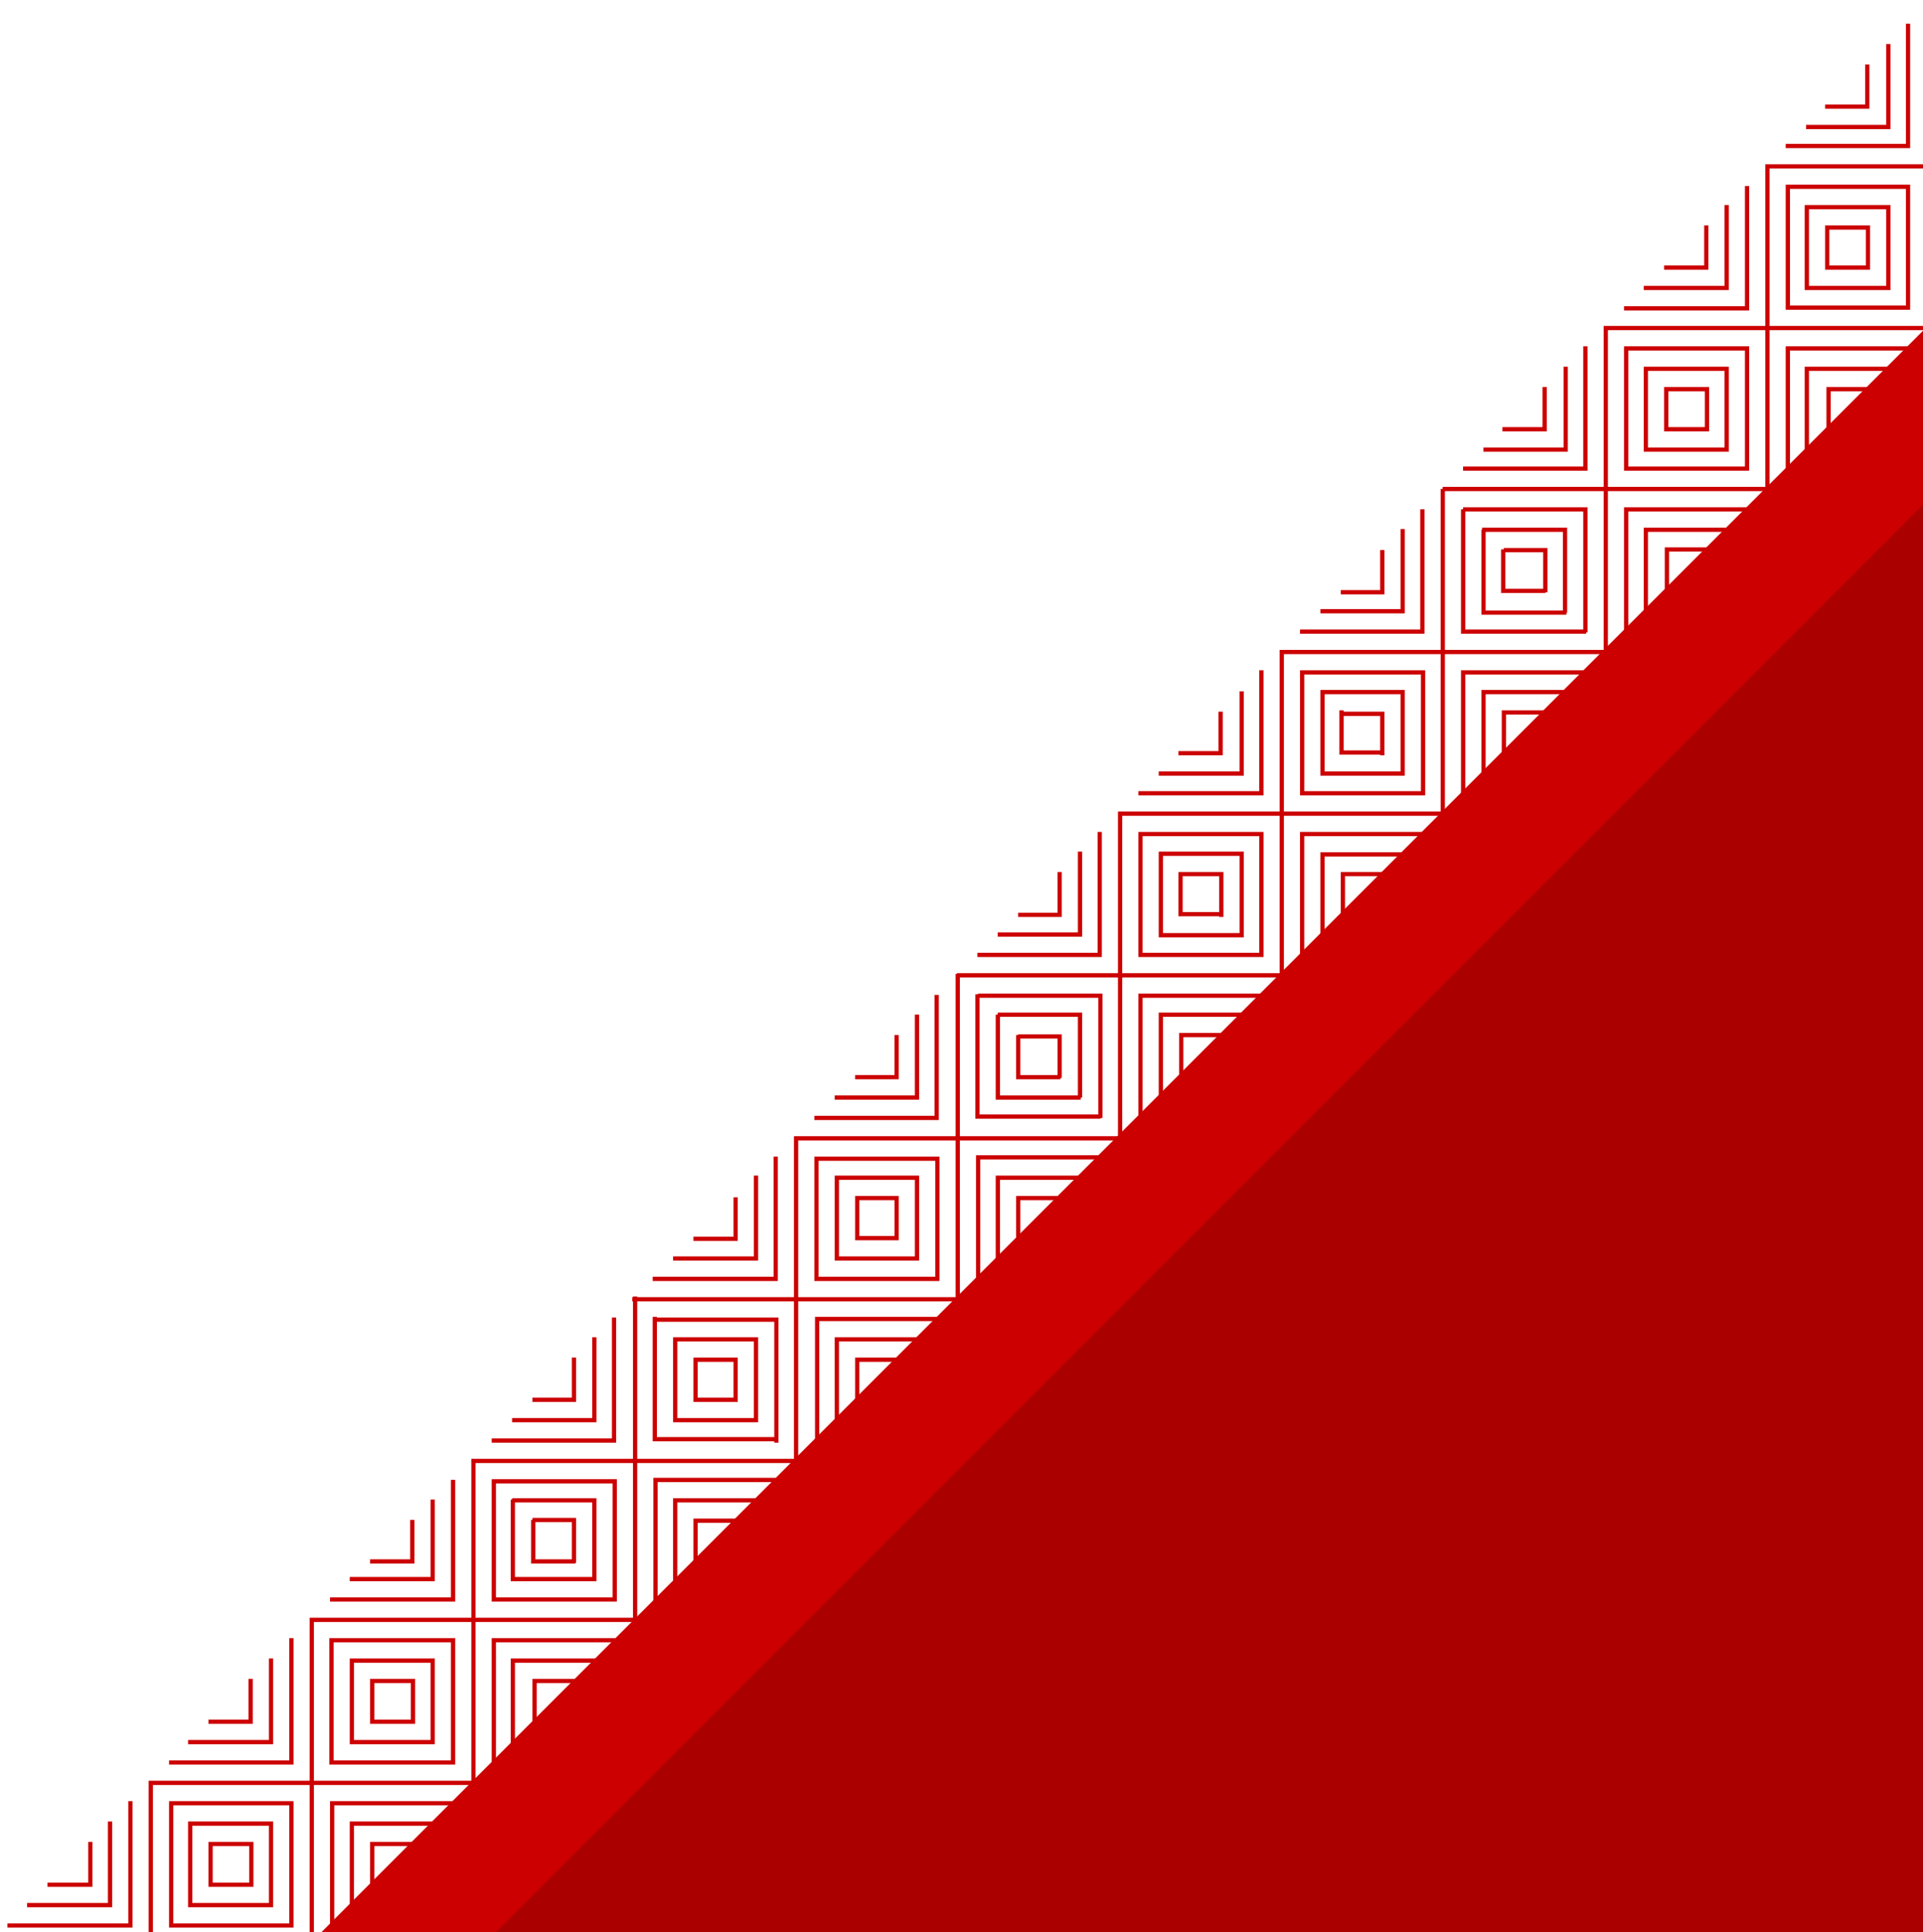 <?xml version="1.0" encoding="UTF-8" standalone="no"?>
<svg
   xmlns="http://www.w3.org/2000/svg"
   viewBox="0 0 283.1 284.5"
   version="1.1"
   id="svg8021">
  <path
     d="m 71.46,285.1 211.84,0 0,-211.87 L 71.46,285.1 Z"
     style="fill:#aa0000;fill-opacity:1;fill-rule:nonzero;stroke:none"
     id="path4380" />
  <path
     id="path4384"
     style="fill:#cc0000;fill-opacity:1;fill-rule:nonzero;stroke:none"
     d="m 47.3,284.5 25.7,0 210.3,-210.38 0,-25.62 -236,236 z" />
  <path
     id="t-pattern"
     style="fill:none;stroke:#cc0000;stroke-width:0.625;stroke-linecap:square;stroke-linejoin:miter;stroke-miterlimit:10;stroke-dasharray:none"
     d="m 7.3,277.5 6,0 0,-6 m -9,9 11.9,0 0,-12 m -14.8,15 17.8,0 0,-18 m 11.8,6 0,6 5.9,0 m -8.9,-9 0,12 11.9,0 m -14.7,-15 0,18 17.7,0 m -20.7,1 0,-22 m 8.8,-9 5.9,0 0,-6 m -8.9,9 11.9,0 0,-12 m -14.7,15 17.7,0 0,-18 m 17.8,30 -5.9,0 0,6 m 8.9,-9 -11.9,0 0,12 m 14.9,-15 -17.8,0 0,18 m 5.9,-36 0,6 5.9,0 m -8.9,-9 0,12 11.9,0 m -14.9,-15 0,18 17.7,0 m -29.5,18 0,-6 -5.8,0 m 8.7,9 0,-12 -11.9,0 m 14.9,15 0,-18 -17.7,0 m 20.7,19 0,-46 m 23.8,24 -47.5,0 m 32.6,-32.6 5.9,0 0,-5.8 m -8.9,8.4 11.9,0 0,-11.4 m -14.8,14.4 17.8,0 0,-17.3 m 17.8,29.3 -5.8,0 0,6 m 8.7,-9 -11.9,0 0,12 m 14.9,-15 -17.7,0 0,18 m 5.8,-35.4 0,5.8 5.9,0 m -8.9,-8.8 0,11.4 11.9,0 m -14.7,-14.4 0,17.4 17.7,0 m -29.6,18 0,-6 -5.9,0 m 8.8,9 0,-12 -11.9,0 m 14.9,15 0,-18 -17.8,0 m 20.8,21 0,-47.4 m 23.7,23.4 -47.5,0 m 32.8,-32.4 5.8,0 0,-5.9 m -8.8,8.9 11.8,0 0,-11.9 m -14.8,14.9 17.7,0 0,-17.8 m 17.9,29.6 -5.9,0 0,5.9 m 8.9,-8.9 -11.9,0 0,11.6 m 14.9,-14.6 -17.8,0 0,17.6 m 5.9,-35.3 0,5.9 5.9,0 m -8.9,-8.9 0,11.9 11.9,0 m -14.9,-14.9 0,17.7 17.8,0 m -29.7,17.9 0,-6 -5.8,0 m 8.8,8.7 0,-11.6 -11.8,0 m 14.8,14.6 0,-17.4 -17.7,0 m 20.7,20.4 0,-47.3 m 23.7,23.9 -47.5,0 m 32.7,-32.7 5.9,0 0,-5.8 m -8.9,8.7 11.9,0 0,-11.9 m -14.9,14.9 17.8,0 0,-17.7 m 17.8,29.6 -5.8,0 0,5.9 m 8.8,-8.9 -11.8,0 0,11.9 m 14.8,-14.9 -17.7,0 0,17.7 m 5.9,-35.5 0,5.9 5.8,0 m -8.8,-8.9 0,11.9 11.8,0 m -26.7,20.8 0,-5.9 -5.9,0 m 8.9,8.9 0,-11.9 -11.9,0 m 14.9,14.9 0,-17.8 -17.8,0 m 59.3,-17.9 -5.9,0 0,5.9 m 8.9,-8.9 -11.9,0 0,11.9 m 14.9,-14.9 -17.8,0 0,17.8 m 5.9,-35.5 0,5.9 5.9,0 m -8.9,-8.9 0,11.9 11.9,0 m -14.9,-14.9 0,17.7 17.8,0 m -29.7,17.9 0,-5.9 -5.8,0 m 8.8,8.9 0,-11.9 -11.8,0 m 14.8,14.9 0,-17.7 -17.8,0 0,17.7 17.7,0 m 3.1,2.9 0,-47.5 m 23.7,23.9 -47.5,0 m 33,-32.9 5.8,0 0,-6 m -8.8,8.9 11.8,0 0,-11.9 m -14.8,14.9 17.7,0 0,-17.8 m 17.9,29.6 -5.9,0 0,5.9 m 8.9,-8.9 -11.9,0 0,11.9 m 14.8,-14.7 -17.8,0 0,17.7 m 5.9,-35.6 0,5.9 5.9,0 m -8.8,-8.8 0,11.9 11.9,0 m -14.9,-14.9 0,17.8 17.8,0 m -29.7,17.8 0,-5.8 -5.8,0 m 8.8,8.7 0,-11.9 -11.8,0 m 14.8,14.9 0,-17.7 -17.7,0 m 20.6,20.7 0,-47.5 m 23.8,23.8 -47.5,0 m 32.6,-32.7 5.9,0 0,-5.8 m -8.8,8.8 11.9,0 0,-11.8 m -14.9,14.7 17.8,0 0,-17.8 m 17.8,29.7 -5.8,0 0,5.9 m 8.8,-8.8 -11.8,0 0,11.9 m 14.7,-14.9 -17.7,0 0,17.8 m 5.8,-35.7 0,5.9 5.9,0 m -8.7,-8.7 0,11.8 11.8,0 M 191.7,99 l 0,17.8 17.7,0 m -29.6,17.9 0,-6 -5.9,0 m 8.9,8.9 0,-11.9 -11.9,0 m 14.8,14.9 0,-17.8 -17.8,0 m 20.8,20.8 0,-47.6 m 23.7,23.8 -47.5,0 m 32.8,-32.6 5.8,0 0,-5.9 m -8.8,8.7 11.8,0 0,-11.8 m -14.8,14.8 17.7,0 0,-17.7 m 17.9,29.6 -5.9,0 0,5.9 m 8.9,-8.9 -11.9,0 0,11.9 m 14.8,-14.8 -17.8,0 0,17.8 m 5.9,-35.6 0,5.8 5.9,0 m -8.8,-8.7 0,11.9 11.9,0 m -14.9,-14.9 0,17.7 17.8,0 m -29.7,17.9 0,-5.8 -5.8,0 m 8.8,8.7 0,-11.9 -11.8,0 m 14.8,14.9 0,-17.8 -17.7,0 m 20.6,20.8 0,-47.5 m 23.8,23.7 -47.5,0 m 32.8,-32.8 5.9,0 0,-5.9 m -8.7,8.9 11.8,0 0,-11.9 m -14.8,14.7 17.7,0 0,-17.7 m 17.9,29.6 -5.9,0 0,5.9 m 8.8,-8.8 -11.9,0 0,11.9 m 14.9,-14.9 -17.8,0 0,17.8 m 5.9,-35.5 0,5.9 5.9,0 m -8.9,-8.9 0,11.9 11.9,0 m -14.8,-14.9 0,17.7 17.8,0 m -29.7,17.9 0,-5.9 -5.8,0 m 8.7,8.9 0,-11.9 -11.9,0 m 14.9,14.8 0,-17.8 -17.7,0 m 20.7,20.8 0,-47.5 m 23.8,23.7 -47.5,0 m 32.6,-32.6 5.9,0 0,-5.9 m -8.9,8.9 11.9,0 0,-11.9 m -14.8,14.9 17.8,0 0,-17.7 m 17.8,29.6 -5.8,0 0,5.9 m 8.7,-8.9 -11.9,0 0,11.9 m 14.9,-14.9 -17.7,0 0,17.7 m 5.8,-35.5 0,5.9 5.9,0 m -8.9,-8.9 0,11.9 11.9,0 m -14.7,-14.9 0,17.8 17.7,0 m -29.6,17.9 0,-5.9 -5.9,0 m 8.8,8.9 0,-11.9 -11.9,0 m 14.9,14.7 0,-17.7 -17.8,0 m 20.8,20.7 0,-47.5 m 23.7,23.8 -47.5,0 m 32.6,-32.6 5.9,0 0,-5.9 m -8.7,8.9 11.8,0 0,-11.9 m -14.8,14.7 17.7,0 0,-17.7 m -5.9,35.6 0,-5.9 -5.8,0 m 8.8,8.9 0,-11.9 -11.8,0 m 14.7,14.8 0,-17.8 -17.7,0 m 20.7,20.8 0,-47.5 m 0,23.7 -23.7,0 m -143,190.6 0,-47.5 m 23.7,23.7 -47.5,0 m 32.8,-32.7 5.8,0 0,-5.9 m -8.8,8.9 11.8,0 0,-11.9 m -14.8,14.9 17.7,0 0,-17.8" />

</svg>
